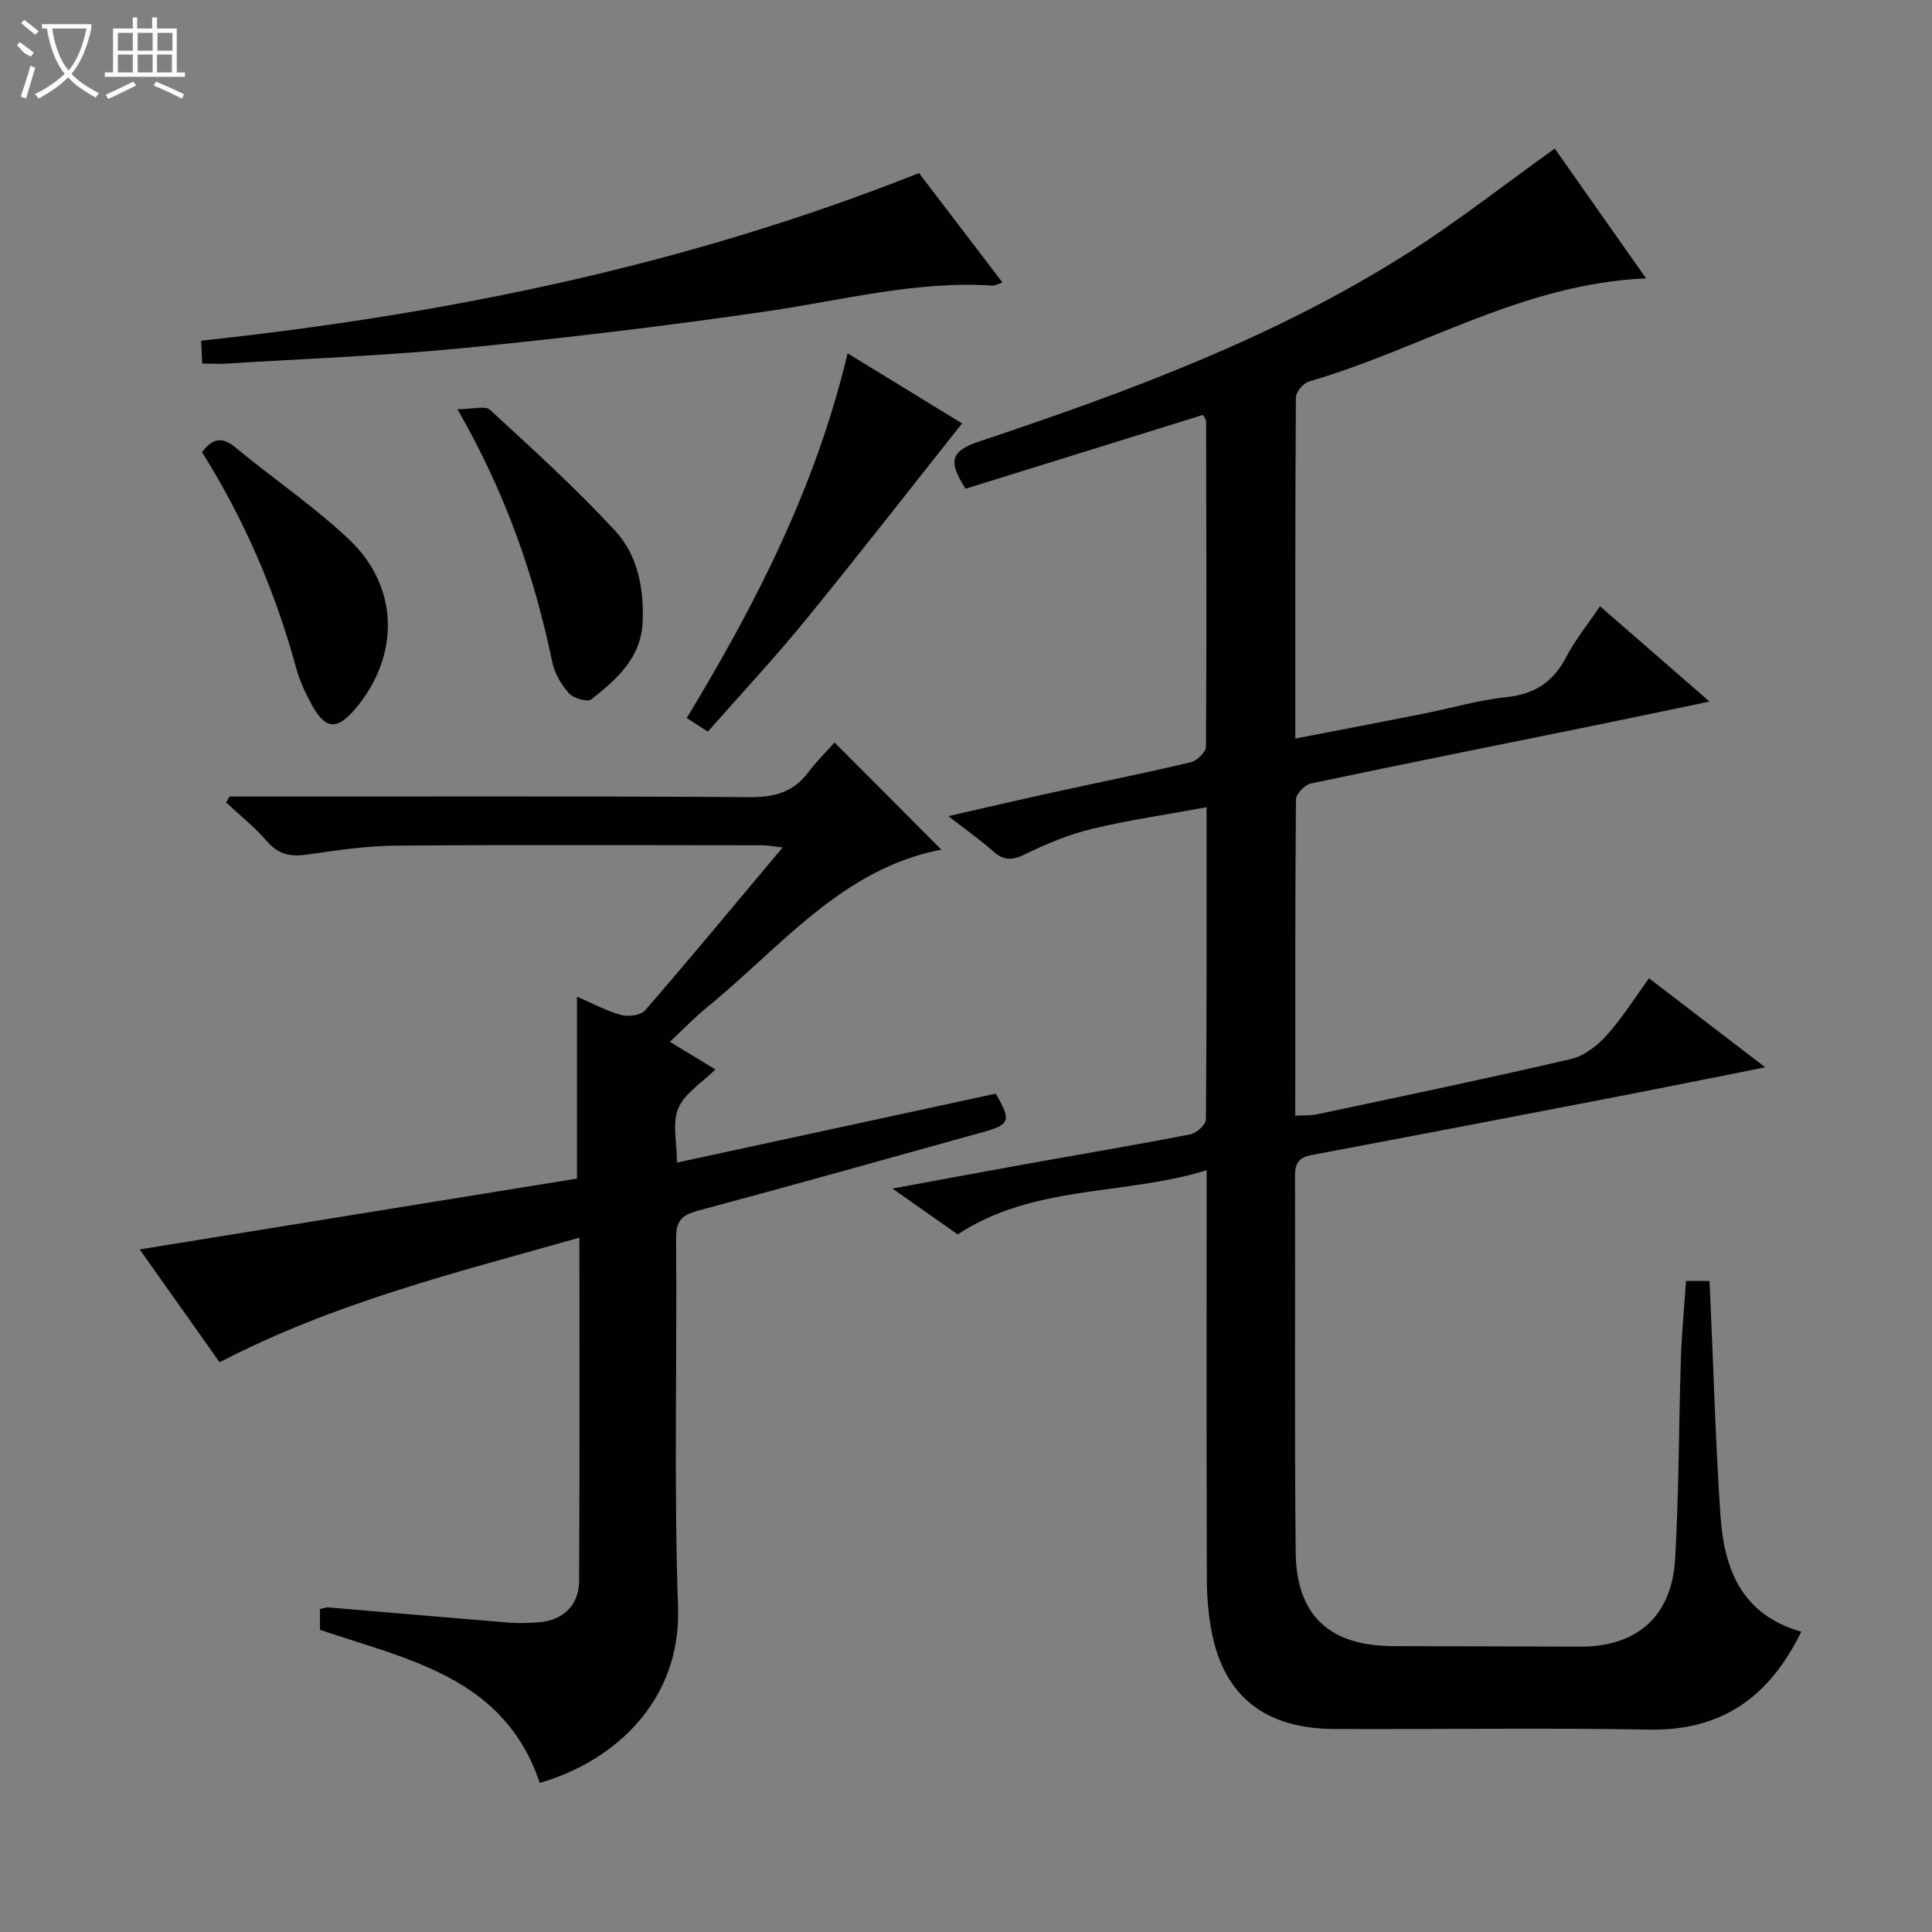 <svg enable-background="new 0 0 400 400" viewBox="0 0 400 400" xmlns="http://www.w3.org/2000/svg"><rect x="0" y="0" width="400" height="400" fill="#808080" stroke="none"/><g fill="#010102"><path d="m372.93 337.83c-6.69 13.7-16.6 20.55-31.6 20.27-21.66-.4-43.33-.04-64.99-.13-14.48-.06-22.92-6.77-25.5-20.23-.68-3.57-.97-7.26-.98-10.89-.08-26-.04-52-.04-77.99 0-1.8 0-3.6 0-6.57-17.33 5.31-35.71 2.9-51.55 13.28-4.01-2.82-8.29-5.83-13.49-9.49 10.03-1.85 18.96-3.52 27.89-5.12 11.27-2.03 22.56-3.92 33.8-6.11 1.27-.25 3.19-2.02 3.2-3.1.19-21.31.14-42.61.14-64.62-8.23 1.51-16.04 2.63-23.67 4.47-4.76 1.14-9.4 3.05-13.81 5.22-2.64 1.29-4.42 1.47-6.65-.52-2.71-2.41-5.7-4.5-9.34-7.33 7.87-1.79 14.91-3.43 21.97-4.98 9.4-2.06 18.84-3.95 28.2-6.17 1.28-.3 3.16-2.09 3.17-3.19.16-22.49.08-44.99.03-67.49 0-.27-.28-.55-.64-1.24-16.36 5.09-32.79 10.2-49.16 15.29-3.69-5.76-3.07-7.82 2.83-9.79 30.78-10.29 61.19-21.49 88.75-39.01 10.31-6.56 19.97-14.16 30.41-21.63 5.72 8.14 12.15 17.28 18.9 26.88-25.64 1.07-46.64 14.65-69.78 21.34-1.17.34-2.71 2.16-2.72 3.31-.16 23.31-.12 46.62-.12 70.62 9.17-1.77 17.89-3.43 26.59-5.16 5.7-1.13 11.34-2.82 17.1-3.41 5.88-.61 9.73-3.17 12.42-8.35 1.82-3.51 4.38-6.63 6.98-10.47 7.43 6.47 14.62 12.73 22.66 19.73-8.31 1.73-15.68 3.3-23.07 4.8-19.83 4.03-39.68 7.99-59.48 12.17-1.25.26-3.06 2.17-3.07 3.33-.18 21.64-.14 43.29-.14 65.44 1.76-.1 3.2 0 4.55-.29 17.53-3.73 35.07-7.38 52.53-11.44 2.73-.63 5.46-2.77 7.4-4.92 3.2-3.55 5.76-7.67 8.76-11.8 7.93 6.08 15.55 11.91 24.06 18.43-10.83 2.15-20.55 4.13-30.29 6.01-21.18 4.09-42.36 8.16-63.55 12.14-2.64.5-3.52 1.62-3.51 4.3.09 26-.14 52 .14 77.99.14 13.11 7.05 19.35 20.18 19.4 12.83.05 25.66.04 38.49.12 11.91.07 19.2-6.17 19.89-18.22.79-13.78.75-27.61 1.19-41.42.17-5.28.68-10.55 1.06-16.08h4.86c.08 1.67.16 3.29.23 4.9.66 14.62 1.05 29.26 2.06 43.86.77 10.87 4.33 20.33 16.71 23.86z"/><path d="m172.79 153.73c7.87 7.89 15.01 15.05 22.11 22.18-20.56 3.9-33.28 20.25-48.6 32.71-2.56 2.08-4.85 4.5-7.6 7.08 3.27 1.98 6.22 3.77 9.42 5.72-2.72 2.7-6.34 4.88-7.68 8.03-1.31 3.08-.28 7.14-.28 11.25 22.35-4.83 44.21-9.56 65.99-14.27 3.27 5.58 2.99 6.4-2.68 7.97-19.66 5.46-39.31 10.99-59.02 16.28-3.31.89-4.5 2.11-4.47 5.68.21 25.5-.46 51.01.4 76.48.64 19.02-12.81 31.72-28.64 36.29-7.28-21.8-27.06-25.46-45.5-31.69 0-1.12 0-2.58 0-4.29.57-.12 1.19-.4 1.78-.35 12.42 1.03 24.84 2.13 37.26 3.14 1.98.16 4 .08 6-.04 5.1-.31 8.58-3.39 8.61-8.52.15-23.48.07-46.96.07-71.13-25.44 7.2-50.71 13.41-74.49 25.8-5.43-7.66-10.93-15.44-16.55-23.37 30.49-4.94 60.54-9.81 90.54-14.67 0-12.75 0-24.97 0-37.67 3.05 1.32 5.98 2.92 9.1 3.79 1.5.42 4.09.1 4.99-.93 9.48-10.94 18.72-22.1 28.48-33.74-1.68-.19-2.87-.45-4.05-.45-25.33-.02-50.66-.13-75.99.07-6.11.05-12.23.96-18.3 1.84-3.41.5-5.98.08-8.38-2.7-2.54-2.95-5.64-5.41-8.5-8.09.23-.4.46-.8.69-1.21h5.27c34.16 0 68.33-.11 102.49.12 5.1.03 8.99-1.02 12.07-5.13 1.68-2.24 3.72-4.23 5.46-6.18z"/><path d="m190.27 35.83c5.51 7.23 11.24 14.74 17.28 22.66-.98.31-1.54.67-2.06.64-15.8-1.03-30.98 3.02-46.41 5.28-20.86 3.05-41.81 5.55-62.78 7.62-16.37 1.61-32.84 2.22-49.27 3.24-1.62.1-3.25.01-5.16.01-.08-1.75-.15-3.19-.23-4.74 50.9-5.48 100.45-15.56 148.63-34.71z"/><path d="m175.49 73.15c8.62 5.28 16.68 10.21 23.69 14.51-10.83 13.65-21.5 27.38-32.49 40.83-6.4 7.83-13.32 15.24-20.14 22.99-1.61-1.04-2.82-1.82-4.37-2.82 14.32-23.63 26.75-47.92 33.31-75.51z"/><path d="m94.71 84.72c3.23 0 5.75-.78 6.73.12 8.88 8.19 17.89 16.31 26.04 25.2 4.55 4.96 5.86 11.82 5.58 18.7-.3 7.47-5.39 11.9-10.61 16.05-.79.63-3.71-.2-4.65-1.25-1.6-1.77-2.98-4.14-3.46-6.46-3.71-17.81-9.56-34.82-19.63-52.36z"/><path d="m41.82 93.61c2.33-3.03 4.28-3.16 6.94-.96 7.79 6.45 16.25 12.16 23.56 19.09 10.37 9.84 10.48 24.05 1.27 34.99-3.76 4.47-6.21 4.34-8.99-.72-1.35-2.46-2.57-5.07-3.3-7.76-4.3-15.77-10.68-30.63-19.48-44.64z"/></g><path d="m6.4 11.7c-2-.8-1.9-1.6-2.9-2.3l.6-.7c.9.7 1.9 1.4 2.9 2.2zm-2.1 8.3c.7-2.1 1.4-4.2 2-6.4.2.1.6.3 1 .4-.7 2.3-1.3 4.4-1.9 6.4zm3-12.8c-1.1-.9-2.1-1.7-2.9-2.4l.6-.7c1 .8 2 1.5 3 2.4zm1.4-1.3v-.9h10.2v.9c-.9 4.2-2.3 7.3-4.1 9.4 1.3 1.4 3.2 2.7 5.7 4-.2.2-.4.5-.7.9-2.5-1.4-4.4-2.7-5.7-4.2-1.4 1.5-3.5 3-6.1 4.4 0 0 0 0-.1-.1-.3-.4-.5-.7-.7-.8 2.7-1.3 4.7-2.8 6.2-4.2-1.8-2.2-3-5.3-3.7-9.4zm9.2 0h-7.1c.6 3.8 1.7 6.7 3.4 8.7 1.7-2 2.9-4.8 3.7-8.7z" fill="#fbfcfa"/><path d="m31.6 3.6h.9v2.3h4.1v9.1h1.7v.9h-16.6v-.9h1.7v-9.1h4.1v-2.3h.9v2.3h3.1v-2.3zm-4 13.3.6.8c-1.9.9-3.8 1.9-5.8 2.8-.2-.3-.3-.6-.5-.9 2-.9 3.9-1.8 5.7-2.7zm-3.2-10.1v3.7h3.1v-3.7zm0 4.5v3.7h3.1v-3.7zm4.1-4.5v3.7h3.1v-3.7zm0 4.5v3.7h3.1v-3.7zm9.1 9.1c-2.1-1.1-4.1-2-5.8-2.7l.5-.8c2.2.9 4.1 1.8 5.8 2.6l-.4.9zm-1.9-13.6h-3.1v3.7h3.1zm-3.2 4.5v3.7h3.1v-3.7z" fill="#fbfcfa"/></svg>